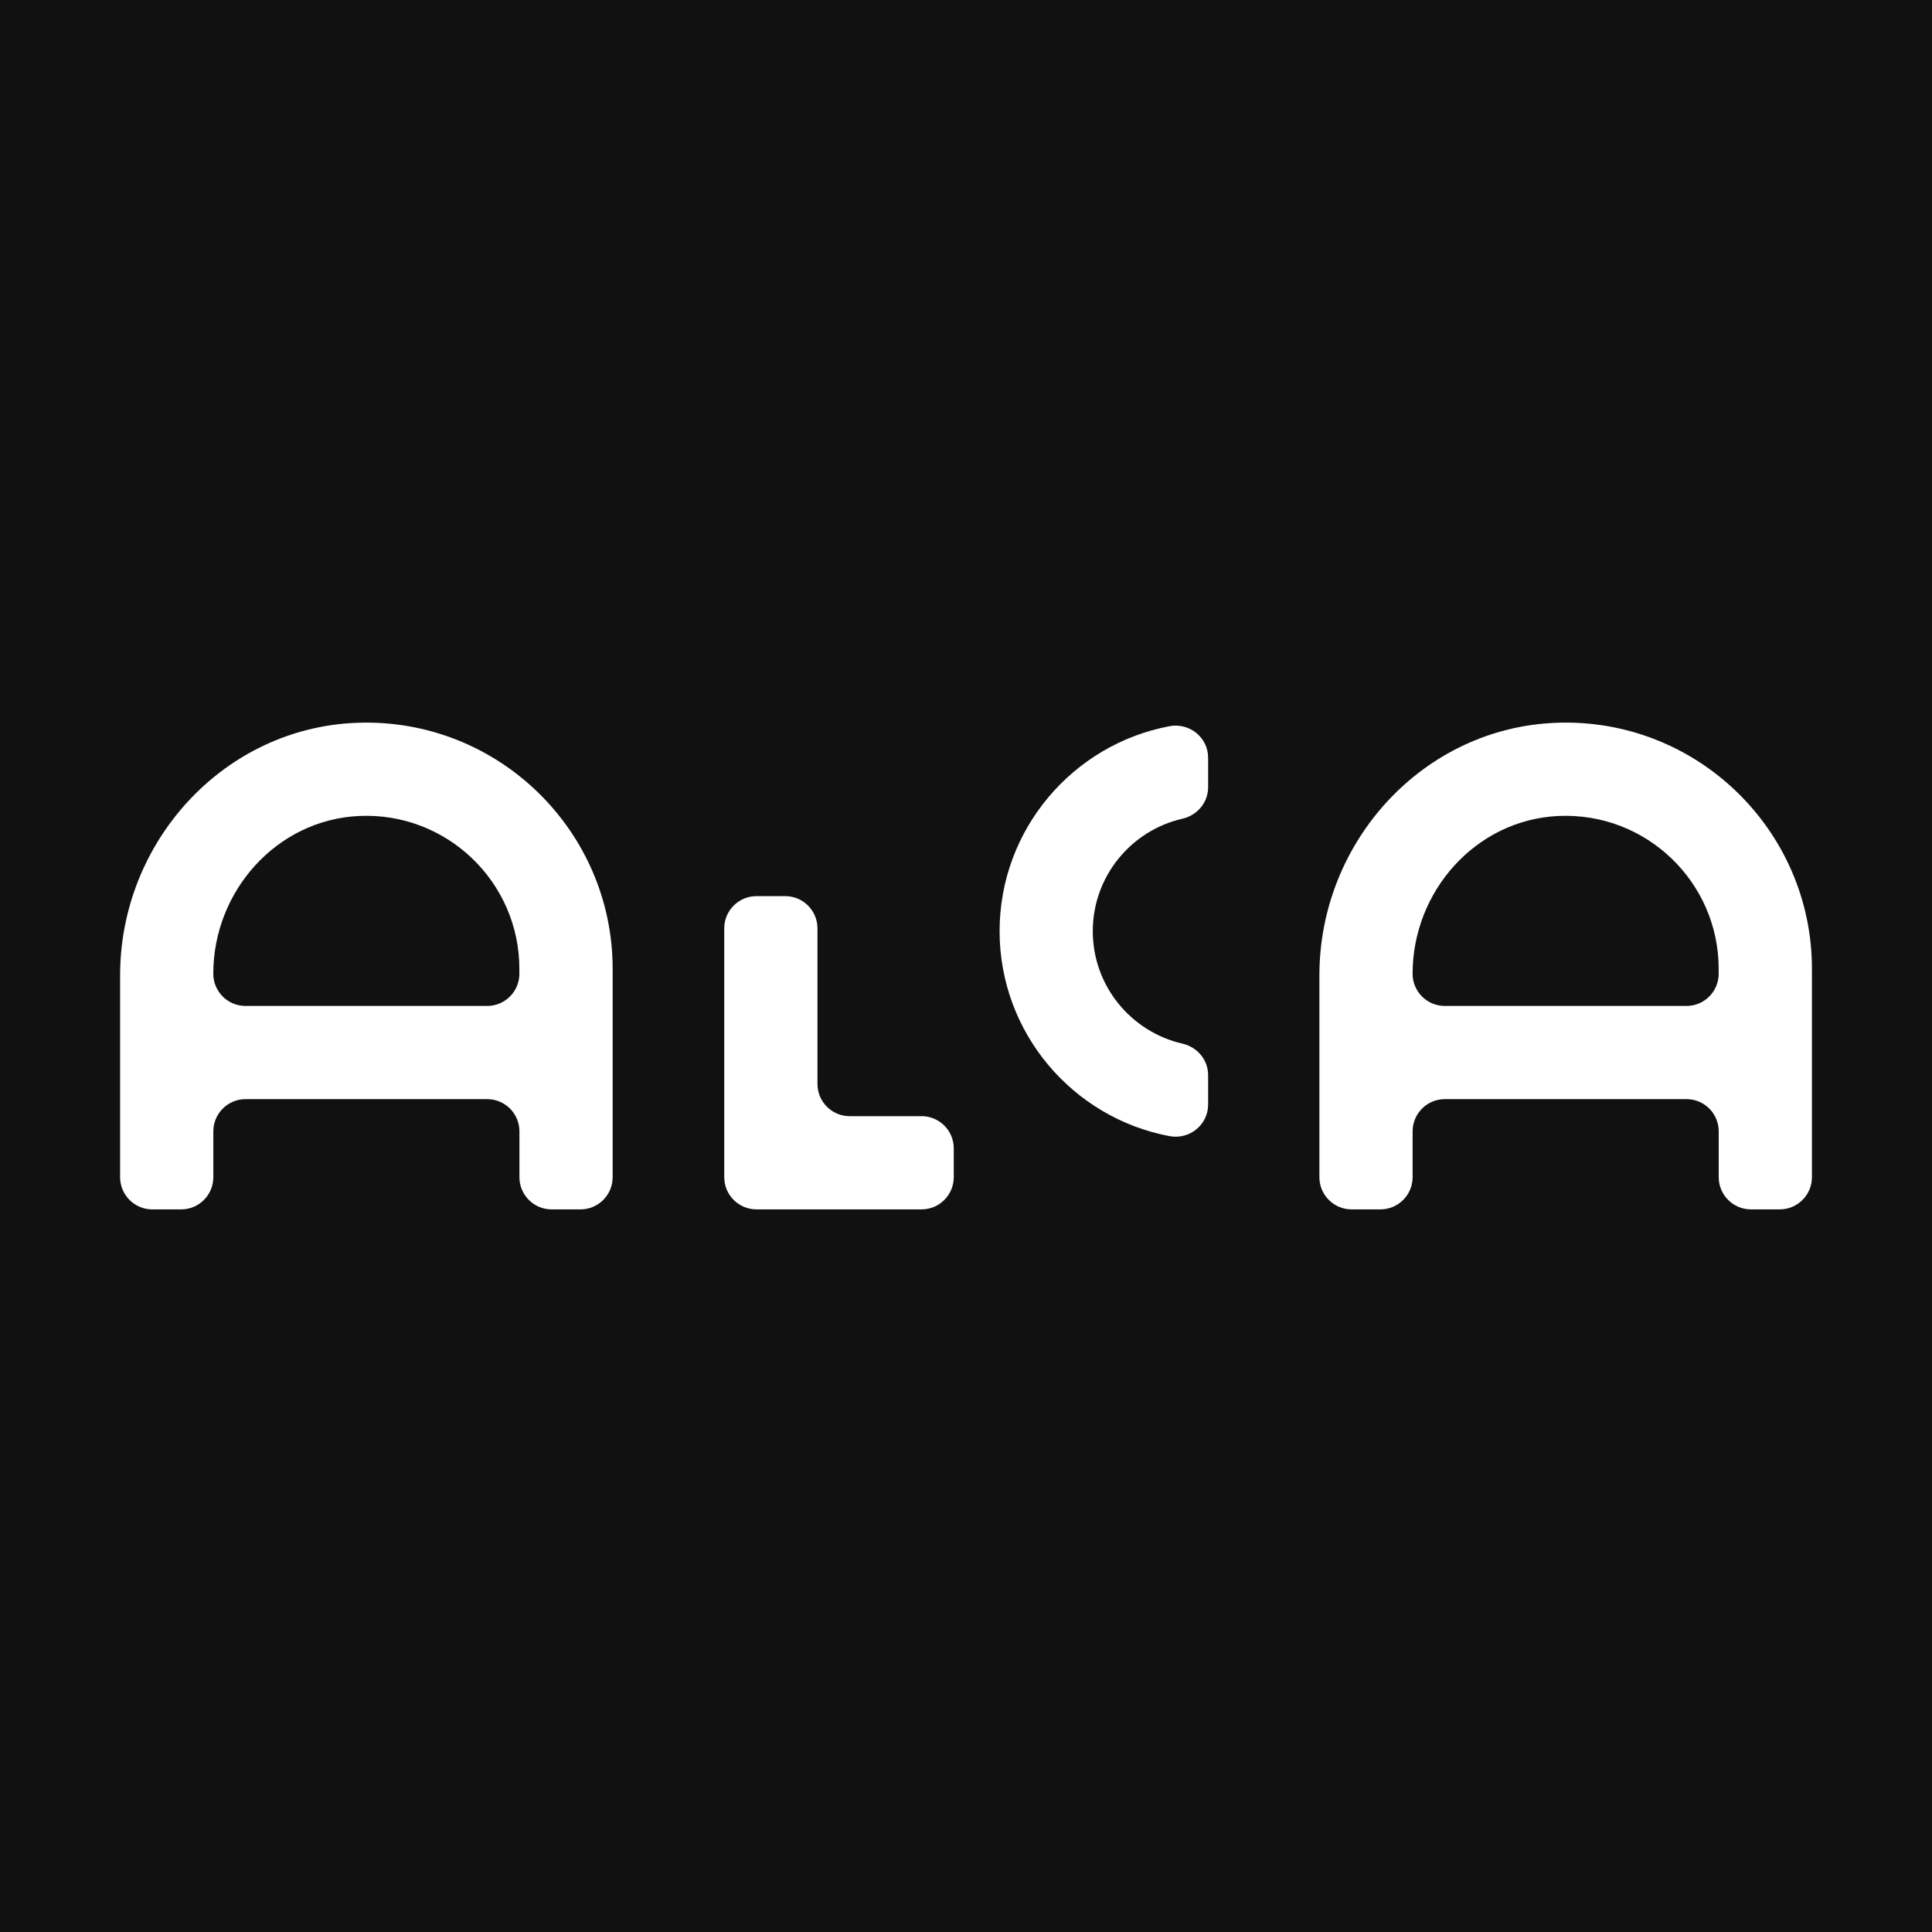 <?xml version="1.0" encoding="UTF-8"?>
<svg id="Layer_1" data-name="Layer 1" xmlns="http://www.w3.org/2000/svg" viewBox="0 0 1080 1080">
  <defs>
    <style>
      .cls-1 {
        fill: #fff;
      }

      .cls-2 {
        fill: #111;
      }
    </style>
  </defs>
  <rect class="cls-2" width="1080" height="1080"/>
  <g>
    <path class="cls-1" d="M515.16,623.95h-40.18c-9.94,0-18.01-8.06-18.01-18.01v-86.98c0-9.94-8.06-18.01-18.01-18.01h-16.09c-9.94,0-18.01,8.06-18.01,18.01v139.08c0,9.94,8.06,18.01,18.01,18.01h92.28c9.94,0,18.01-8.06,18.01-18.01v-16.09c0-9.94-8.06-18.01-18.01-18.01Z"/>
    <path class="cls-1" d="M653.72,405.96c-53.98,10.17-94.94,57.68-94.94,114.57s40.96,104.4,94.94,114.57c11.2,2.11,21.63-6.27,21.63-17.67v-16.43c0-8.55-6.07-15.7-14.4-17.61-28.64-6.56-50.08-32.25-50.08-62.86s21.43-56.3,50.08-62.86c8.34-1.91,14.4-9.06,14.4-17.61v-16.44c0-11.4-10.43-19.78-21.63-17.67Z"/>
    <path class="cls-1" d="M870.13,404.04c-74.63,2.7-132.58,66.51-132.58,141.18v112.82c0,9.94,8.06,18.01,18.01,18.01h16.09c9.94,0,18.01-8.06,18.01-18.01v-25.61c0-9.94,8.06-18.01,18.01-18.01h135.09c9.94,0,18.01,8.06,18.01,18.01v25.61c0,9.94,8.06,18.01,18.01,18.01h16.09c9.94,0,18.01-8.06,18.01-18.01v-116.45c0-77.59-64.52-140.39-142.73-137.56ZM960.76,544.32c0,9.94-8.06,18.01-18.01,18.01h-135.09c-9.94,0-18.01-8.06-18.01-18.01,0-46.14,35.38-86.02,81.47-88.18,49.02-2.29,89.63,36.93,89.63,85.45v2.72Z"/>
    <path class="cls-1" d="M199.71,404.04c-74.63,2.7-132.57,66.5-132.57,141.18v112.83c0,9.94,8.06,18.01,18.01,18.01h16.09c9.94,0,18.01-8.06,18.01-18.01v-25.61c0-9.94,8.06-18.01,18.01-18.01h135.09c9.94,0,18.01,8.06,18.01,18.01v25.61c0,9.94,8.06,18.01,18.01,18.01h16.09c9.94,0,18.01-8.06,18.01-18.01v-116.45c0-77.58-64.52-140.38-142.73-137.56ZM290.34,544.32c0,9.94-8.06,18.01-18.01,18.01h-135.09c-9.94,0-18.01-8.06-18.01-18.01h0c0-46.15,35.38-86.02,81.47-88.18,49.02-2.29,89.63,36.93,89.63,85.45v2.72Z"/>
  </g>
</svg>